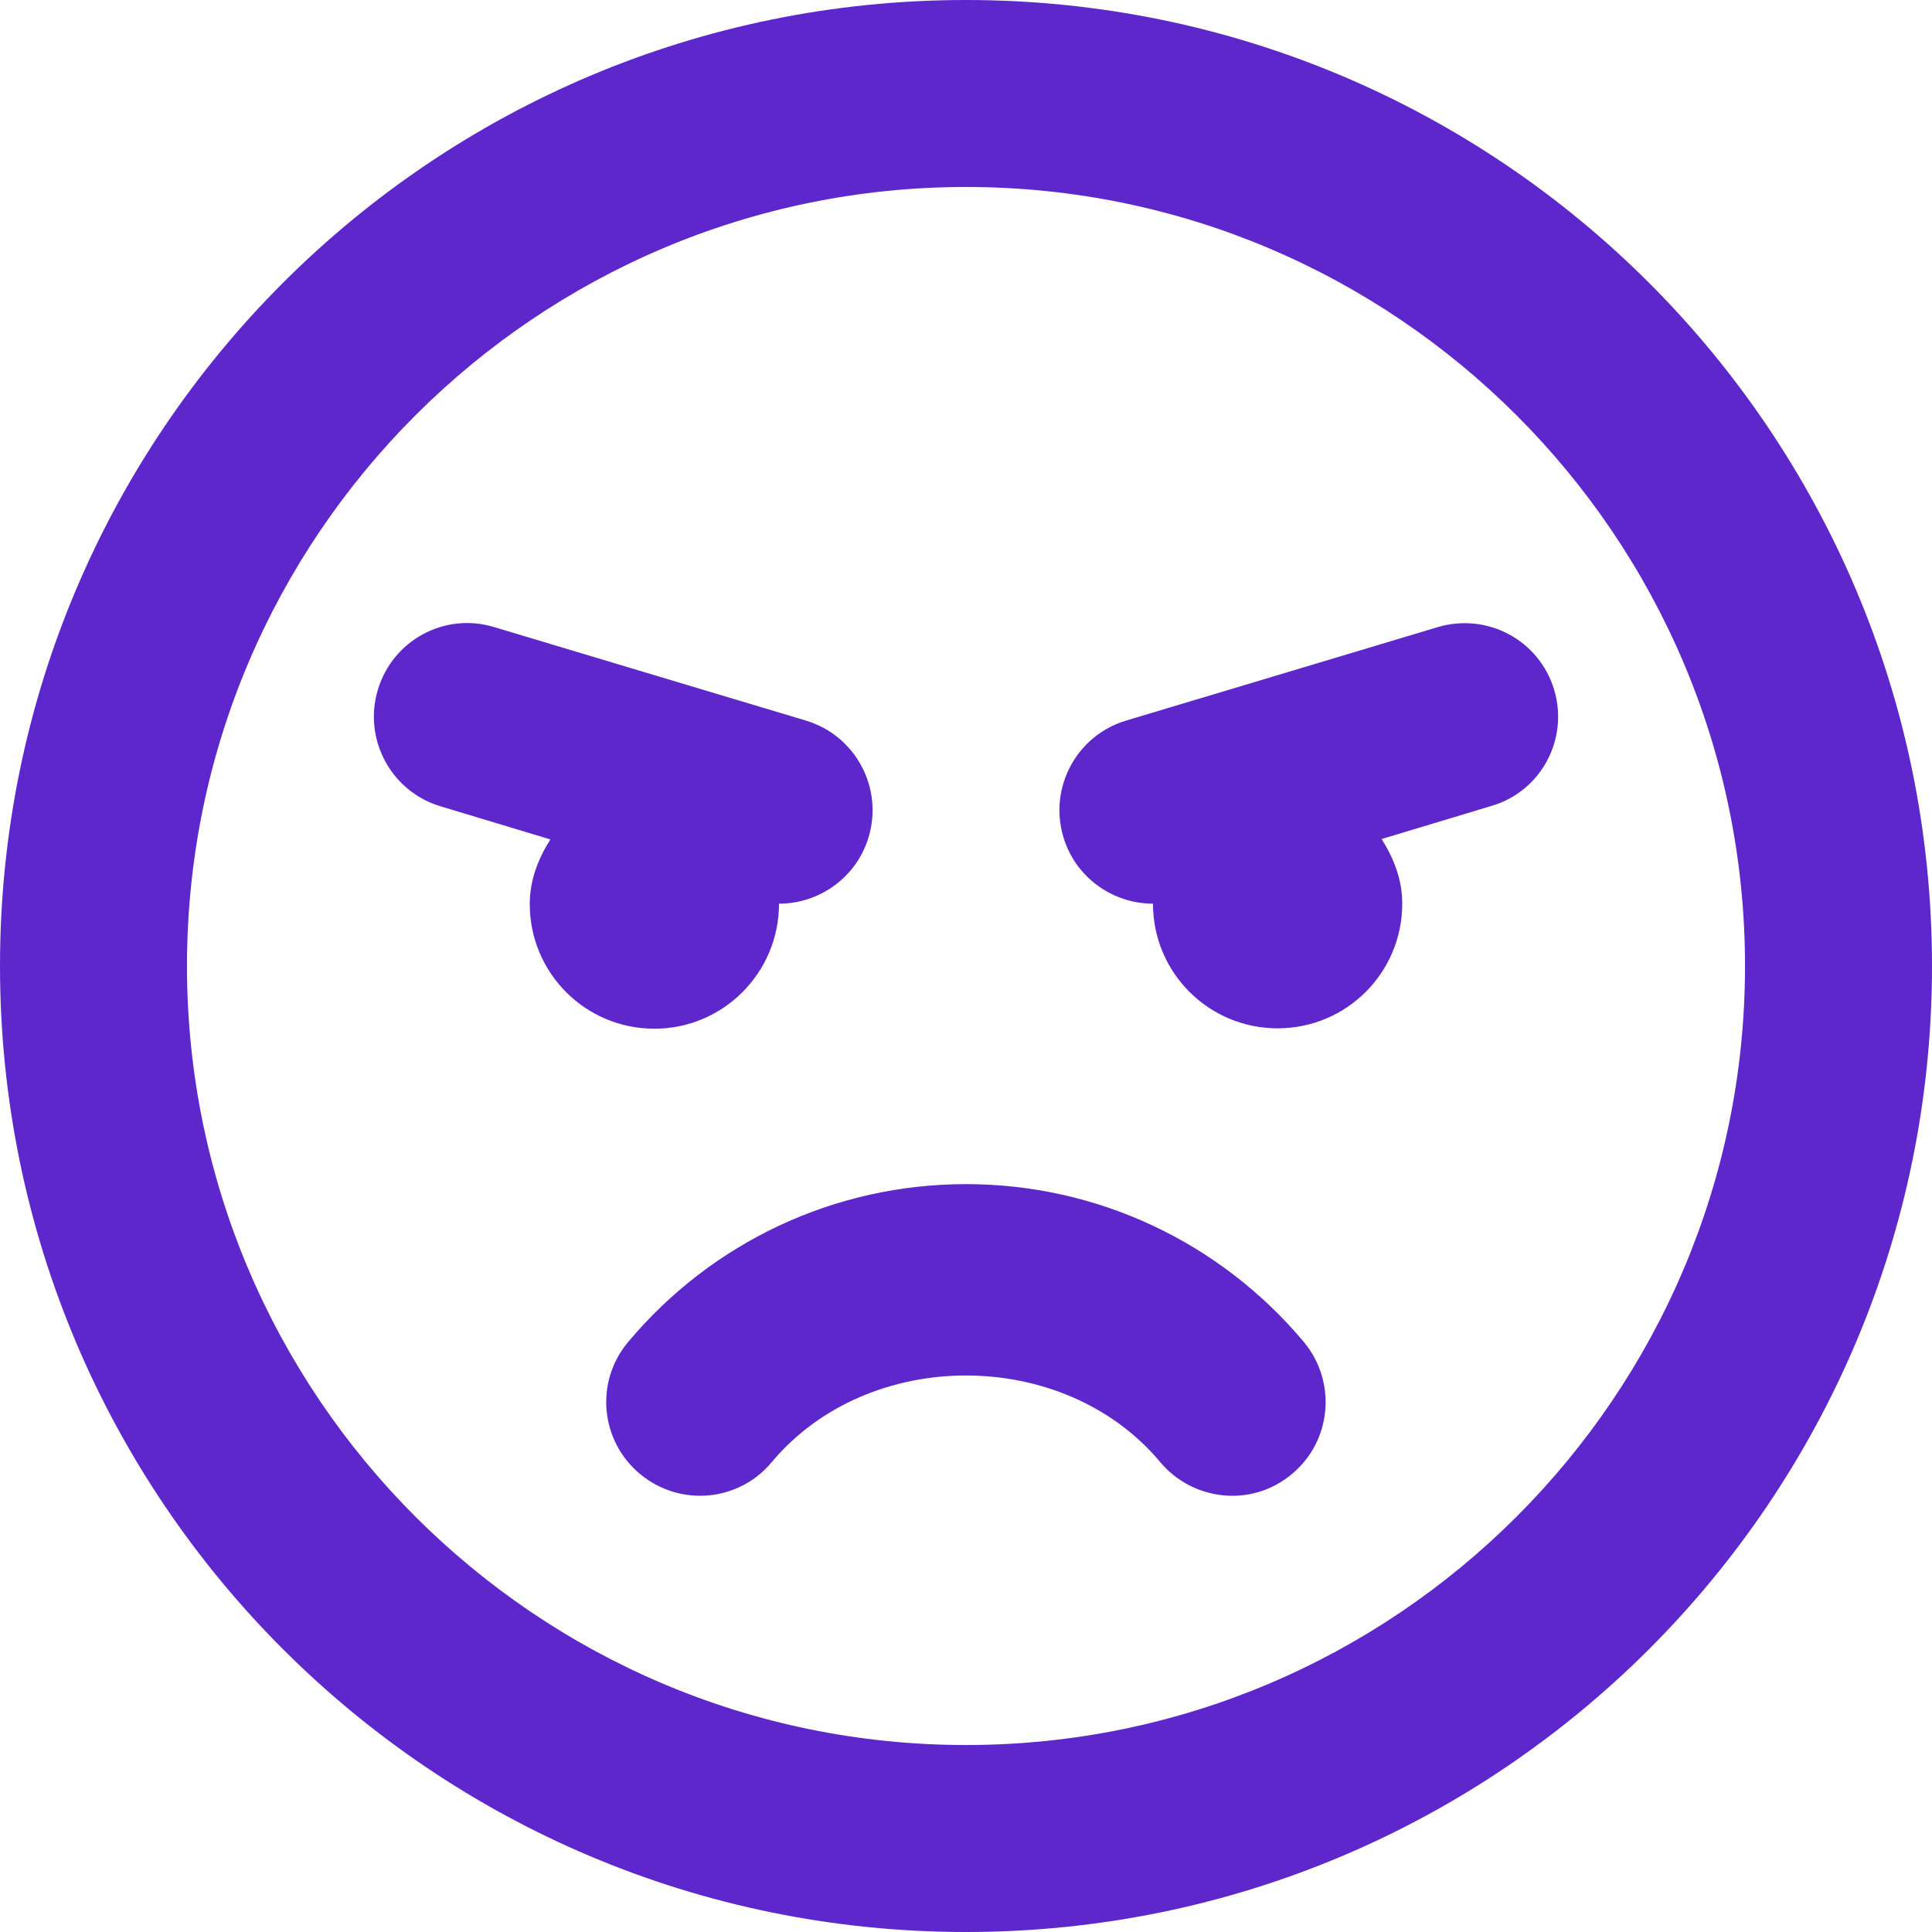 ﻿<?xml version="1.0" encoding="utf-8"?>
<svg version="1.1" xmlns:xlink="http://www.w3.org/1999/xlink" width="50px" height="50px" xmlns="http://www.w3.org/2000/svg">
  <g>
    <path d="M 50 25  C 50 11.19  38.81 0  25 0  C 11.19 0  0 11.19  0 25  C 0 38.81  11.19 50  25 50  C 38.81 50  50 38.81  50 25  Z M 45.161 25  C 45.161 36.119  36.119 45.161  25 45.161  C 13.881 45.161  4.839 36.119  4.839 25  C 4.839 13.881  13.881 4.839  25 4.839  C 36.119 4.839  45.161 13.881  45.161 25  Z M 33.75 34.738  C 31.573 32.137  28.387 30.645  25 30.645  C 21.613 30.645  18.427 32.137  16.25 34.738  C 15.393 35.766  15.534 37.288  16.562 38.145  C 17.591 39.002  19.113 38.871  19.97 37.843  C 22.47 34.849  27.53 34.849  30.03 37.843  C 30.847 38.821  32.369 39.042  33.438 38.145  C 34.466 37.288  34.597 35.766  33.75 34.738  Z M 16.935 26.623  C 18.72 26.623  20.161 25.171  20.161 23.387  C 21.2 23.387  22.167 22.712  22.48 21.663  C 22.863 20.383  22.137 19.032  20.857 18.649  L 12.792 16.23  C 11.502 15.837  10.161 16.573  9.778 17.853  C 9.395 19.133  10.121 20.484  11.401 20.867  L 14.244 21.724  C 13.931 22.218  13.71 22.772  13.71 23.397  C 13.71 25.181  15.151 26.623  16.935 26.623  Z M 38.599 20.857  C 39.879 20.484  40.605 19.133  40.222 17.853  C 39.839 16.573  38.498 15.847  37.208 16.23  L 29.143 18.649  C 27.863 19.032  27.137 20.383  27.52 21.663  C 27.833 22.712  28.8 23.387  29.839 23.387  C 29.839 25.171  31.28 26.613  33.065 26.613  C 34.849 26.613  36.29 25.171  36.29 23.387  C 36.29 22.762  36.069 22.208  35.756 21.714  L 38.599 20.857  Z " fill-rule="nonzero" fill="#5e27cb" stroke="none" />
  </g>
</svg>